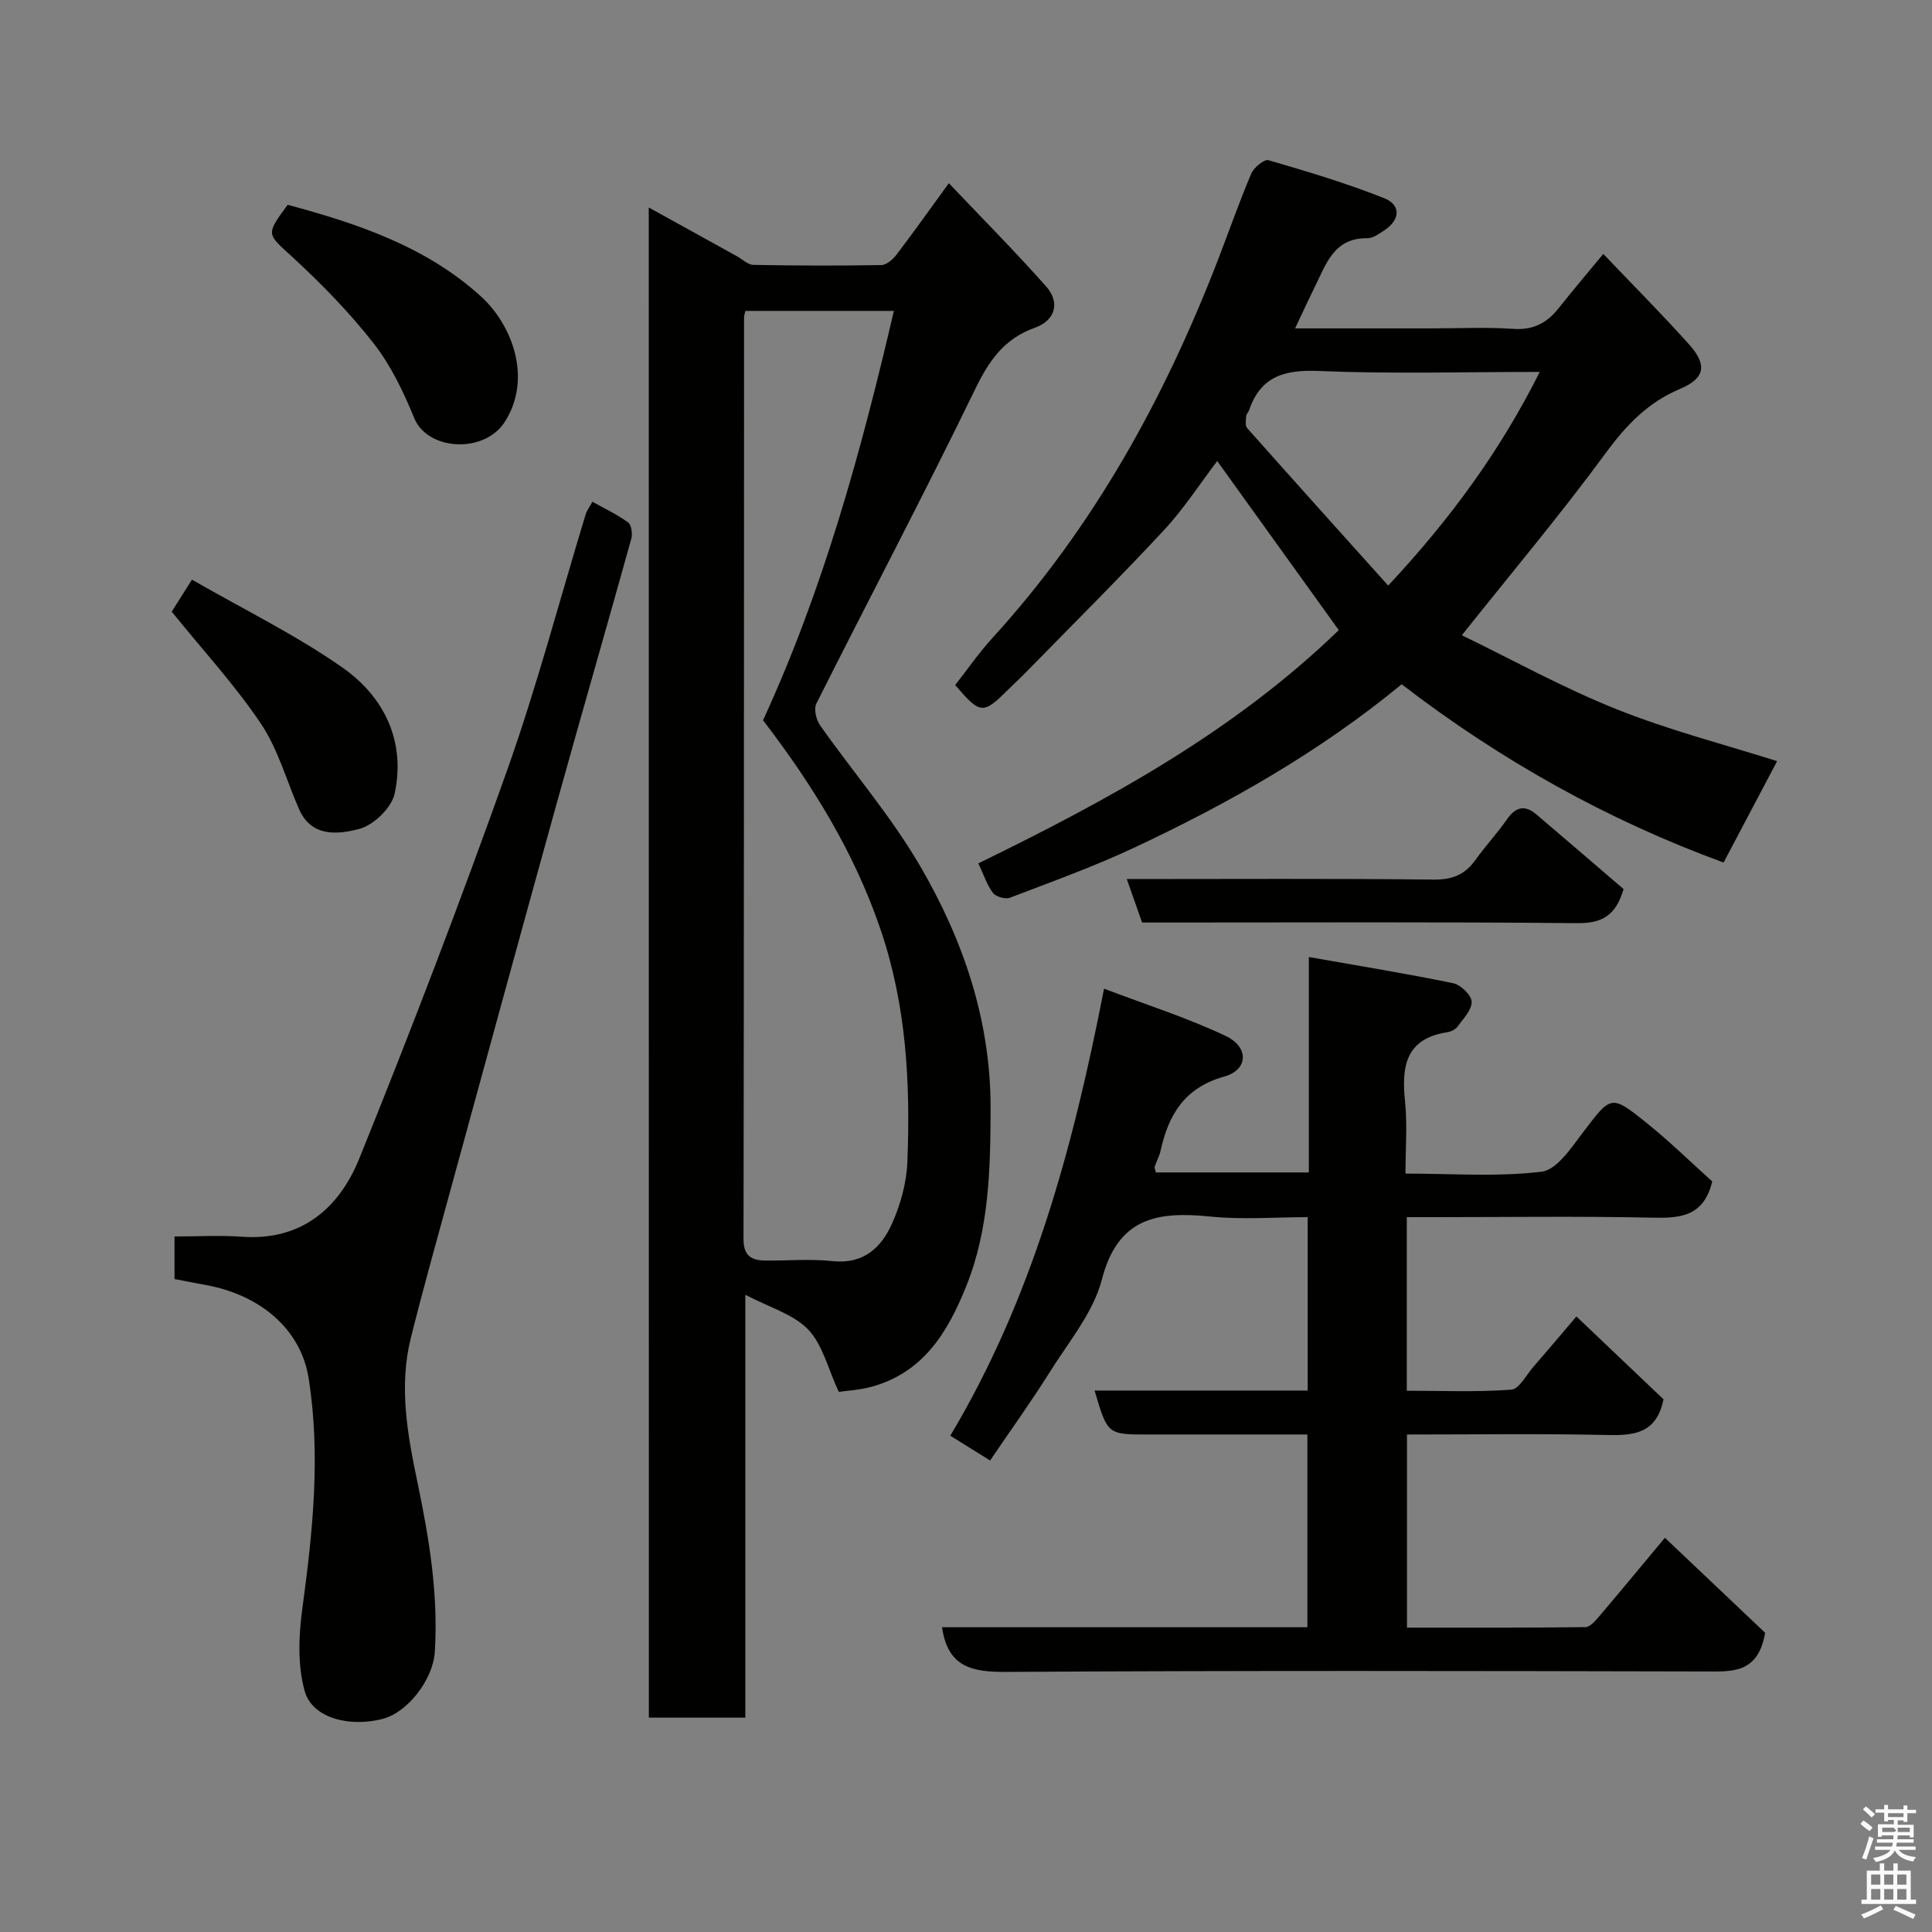 <svg enable-background="new 0 0 400 400" viewBox="0 0 400 400" xmlns="http://www.w3.org/2000/svg"><rect x="0" y="0" width="400" height="400" fill="#808080" stroke="none"/><path d="m385.2 377.6.6-.7c.6.4 1.3.9 1.9 1.5l-.6.7c-.8-.5-1.4-1-1.9-1.5zm.3 7.1c.6-1.4 1.1-2.9 1.5-4.5.3.1.6.3.9.4-.5 1.4-1 2.9-1.5 4.4zm.2-10.1.6-.6c.7.5 1.3 1.1 1.9 1.6l-.7.7c-.6-.6-1.2-1.2-1.8-1.7zm8.4-.8h.8v.9h1.8v.7h-1.8v1.8h-.8v-.3h-1.2v.9h3.3v2.6h-.8v-.4h-2.5c0 .3 0 .6-.1.8h3.4v.7h-3.5c0 .3-.1.6-.1.8h4v.7h-3.5c.7.9 1.9 1.3 3.6 1.5-.2.2-.4.5-.6.9-1.9-.3-3.2-1.1-3.8-2.3-.5 1.1-1.8 2-3.9 2.4-.2-.3-.4-.5-.6-.8 1.9-.4 3.1-.9 3.6-1.7h-3.2v-.7h3.5c.1-.2.1-.5.2-.8h-3.3v-.7h3.4c0-.2 0-.5 0-.8h-2.4v.3h-.8v-2.6h3.3v-.9h-1.2v.3h-.8v-1.8h-1.8v-.7h1.8v-.9h.8v.9h3.2zm-4.4 5.5h2.4c1-.3 0-.6 0-.9h-2.4zm1.2-3.1h3.2v-.8h-3.2zm4.4 2.2h-2.4v.9h2.5v-.9z" fill="#fafafb"/><path d="m389.2 385.8h.9v1.5h1.9v-1.5h.9v1.5h2.7v6h1.1v.9h-11.3v-.9h1.1v-6h2.7zm.2 8.7.5.8c-1.2.6-2.5 1.3-4 1.9-.2-.3-.3-.6-.6-.8 1.6-.6 3-1.3 4.1-1.9zm-2-4.3h1.9v-2.1h-1.9zm0 3.1h1.9v-2.2h-1.9zm2.7-3.1h1.9v-2.1h-1.9zm0 3.1h1.9v-2.2h-1.9zm2.4 1.3c1.4.6 2.7 1.2 4.1 1.8l-.5.9c-1.5-.7-2.8-1.4-4.1-1.9zm2.2-6.5h-1.9v2.1h1.9zm-1.9 5.2h1.9v-2.2h-1.9z" fill="#fafafb"/><g fill="#010100"><path d="m134.32 42.96c6.32 3.49 12.29 6.79 18.25 10.09 1.14.63 2.27 1.77 3.42 1.79 8.82.17 17.65.19 26.48.04 1.06-.02 2.37-1.15 3.11-2.11 3.45-4.52 6.73-9.16 10.87-14.84 6.94 7.31 13.76 14.17 20.16 21.4 2.92 3.3 1.89 7.01-2.34 8.52-6.38 2.28-9.5 6.8-12.38 12.74-10.61 21.86-21.96 43.36-32.87 65.07-.56 1.12-.05 3.35.76 4.5 6.86 9.74 14.73 18.86 20.7 29.1 8.95 15.35 14.64 31.96 14.61 50.18-.03 12.55-.27 24.97-5.04 36.85-3.83 9.54-8.87 17.87-19.59 20.82-2.47.68-5.09.81-6.8 1.06-2.25-4.83-3.35-9.79-6.35-12.92-3.07-3.18-8.01-4.56-13-7.18v87.55c-6.88 0-13.26 0-19.97 0-.02-103.93-.02-207.91-.02-312.66zm23.66 106.16c12.49-27.13 20.3-55.63 27.09-84.75-10.47 0-20.65 0-30.75 0-.15.68-.27 1-.27 1.32-.02 63.63-.01 127.26-.11 190.89-.01 3.4 1.63 4.36 4.45 4.4 4.66.06 9.37-.38 13.98.12 6.43.69 10.12-2.81 12.34-7.83 1.75-3.94 2.99-8.42 3.15-12.7.64-16.31-.18-32.39-5.57-48.18-5.46-16.04-14.15-30.01-24.31-43.27z"/><path d="m195.04 336.9h75.64c0-13.29 0-26.33 0-39.9-11.08 0-22.03 0-32.98 0-8.4 0-8.4 0-11.08-9.1h44.12c0-11.96 0-23.56 0-35.9-6.71 0-13.52.55-20.21-.13-10.88-1.1-19.08.18-22.4 13.04-1.77 6.84-6.86 12.89-10.75 19.11-3.81 6.07-8 11.89-12.39 18.36-2.65-1.65-5.32-3.31-8.24-5.13 16.89-28.29 25.36-59.29 31.83-92.56 8.75 3.34 17.23 6.02 25.18 9.79 4.88 2.32 4.69 7.01-.29 8.41-8.28 2.32-11.55 7.93-13.21 15.44-.24 1.1-.83 2.11-1.18 3.19-.09.27.11.64.22 1.22h31.68c0-14.57 0-28.98 0-44.6 10.45 1.85 20.22 3.43 29.9 5.43 1.55.32 3.78 2.48 3.81 3.83.03 1.73-1.77 3.55-2.96 5.19-.43.59-1.37 1.01-2.14 1.13-8.63 1.35-9.44 7.16-8.69 14.35.49 4.75.09 9.58.09 14.91 9.68 0 19.04.71 28.18-.39 3.15-.38 6.15-4.95 8.55-8.11 5.84-7.69 5.79-7.95 13.21-1.98 4.88 3.93 9.38 8.34 13.57 12.11-1.72 7.11-6.39 7.62-12.11 7.5-15.32-.33-30.65-.11-45.98-.11-1.63 0-3.25 0-5.15 0v35.94c7.15 0 14.42.3 21.63-.22 1.63-.12 3.1-3.03 4.57-4.72 2.8-3.21 5.54-6.47 8.92-10.44 6.06 5.76 12.24 11.64 18.03 17.15-1.45 7.2-6.23 7.52-11.88 7.39-13.63-.3-27.27-.1-41.23-.1v39.98c12.39 0 24.66.05 36.94-.1.96-.01 2.05-1.29 2.82-2.19 4.36-5.13 8.65-10.32 13.64-16.31 7.36 6.98 14.44 13.69 20.75 19.67-1.46 8.52-6.88 8.02-12.5 8.01-48.15-.11-96.3-.2-144.44.09-7.04.05-12.27-.8-13.47-9.25z"/><path d="m302.66 131.52c10.26 4.97 20.86 10.85 32.02 15.31 10.94 4.38 22.45 7.33 33.25 10.76-3.5 6.63-7.21 13.67-11.08 20.99-24.03-8.79-46.19-21.18-66.65-36.91-17.02 14.03-35.77 24.62-55.31 33.8-8.38 3.94-17.13 7.08-25.79 10.39-.95.36-2.9-.19-3.5-.98-1.25-1.63-1.9-3.71-3.04-6.13 26.84-13.11 52.8-27.17 74.62-48.29-8.41-11.7-16.74-23.28-25.17-35.01-3.47 4.56-6.86 9.83-11.06 14.35-9.33 10.03-19.06 19.69-28.63 29.48-1.16 1.19-2.4 2.31-3.58 3.48-5.22 5.2-5.76 5.17-10.98-.93 2.54-3.23 4.95-6.73 7.79-9.83 20.78-22.8 35.4-49.26 46.48-77.84 2.35-6.07 4.49-12.23 7.03-18.22.54-1.26 2.69-3.03 3.57-2.77 8.06 2.34 16.13 4.76 23.92 7.85 3.58 1.42 3.34 4.51.07 6.66-1.08.71-2.35 1.66-3.52 1.64-6.94-.1-8.55 5.37-10.89 10.09-1.3 2.62-2.51 5.28-4.08 8.58h28.22c5.66 0 11.35-.29 16.99.1 4.12.28 6.94-1.23 9.36-4.28 2.84-3.59 5.81-7.08 9.24-11.24 6.01 6.3 12.05 12.37 17.76 18.73 3.84 4.28 3.29 7.04-1.87 9.22-6.6 2.78-11.08 7.43-15.3 13.17-9.4 12.8-19.65 24.99-29.87 37.83zm16.13-54.52c-15.71 0-30.72.44-45.68-.19-7.07-.3-12.06 1.02-14.48 8.08-.15.45-.6.85-.63 1.29-.05.82-.23 1.95.21 2.45 9.56 10.77 19.2 21.48 29.2 32.61 12.96-13.89 23.19-27.9 31.38-44.24z"/><path d="m36.13 264.81c0-3.19 0-5.66 0-8.81 4.71 0 9.33-.28 13.91.05 12.4.91 20.21-5.96 24.35-16.2 10.73-26.53 20.97-53.28 30.56-80.24 6.2-17.44 10.91-35.41 16.31-53.13.23-.77.76-1.44 1.39-2.6 2.48 1.39 5.1 2.61 7.39 4.28.7.51.95 2.37.66 3.4-5.14 18.48-10.48 36.9-15.61 55.38-7.43 26.79-14.75 53.6-22.09 80.42-2.7 9.88-5.47 19.75-7.95 29.69-2.49 10-.7 19.91 1.36 29.75 2.43 11.62 4.37 23.27 3.61 35.22-.36 5.71-5.62 12.56-10.87 13.88-6.92 1.75-14.5-.22-16.06-5.76-1.5-5.33-1.26-11.45-.5-17.06 2.16-15.89 3.83-31.77 1.31-47.73-1.6-10.1-9.93-17.27-21.43-19.33-2.06-.37-4.12-.78-6.34-1.21z"/><path d="m59.56 42.4c14.63 3.93 28.69 8.7 39.95 18.91 6.69 6.06 10.72 17.25 4.94 26.12-4.27 6.54-15.93 5.87-18.69-.87-2.21-5.4-4.82-10.88-8.38-15.44-5.01-6.41-10.78-12.32-16.77-17.84-5.36-4.93-5.69-4.57-1.05-10.88z"/><path d="m336.14 184.07c-1.61 5.58-4.55 7.11-9.62 7.06-28.16-.27-56.33-.13-84.49-.13-1.82 0-3.64 0-5.57 0-1.07-3.03-2.06-5.86-3.17-9 21.54 0 42.53-.13 63.52.11 3.85.04 6.45-.99 8.62-4.01 2.1-2.92 4.56-5.58 6.61-8.52 1.8-2.57 3.7-2.96 6.04-.97 6.03 5.12 12.02 10.28 18.06 15.46z"/><path d="m39.74 120.01c10.76 6.19 21.49 11.43 31.15 18.19 8.66 6.06 13.15 15.3 10.81 26.13-.63 2.93-4.38 6.54-7.35 7.3-4.26 1.1-9.82 1.81-12.41-4.05-2.62-5.94-4.36-12.45-7.92-17.75-5.38-8.01-12-15.19-18.47-23.19.88-1.39 2.23-3.53 4.19-6.63z"/></g></svg>